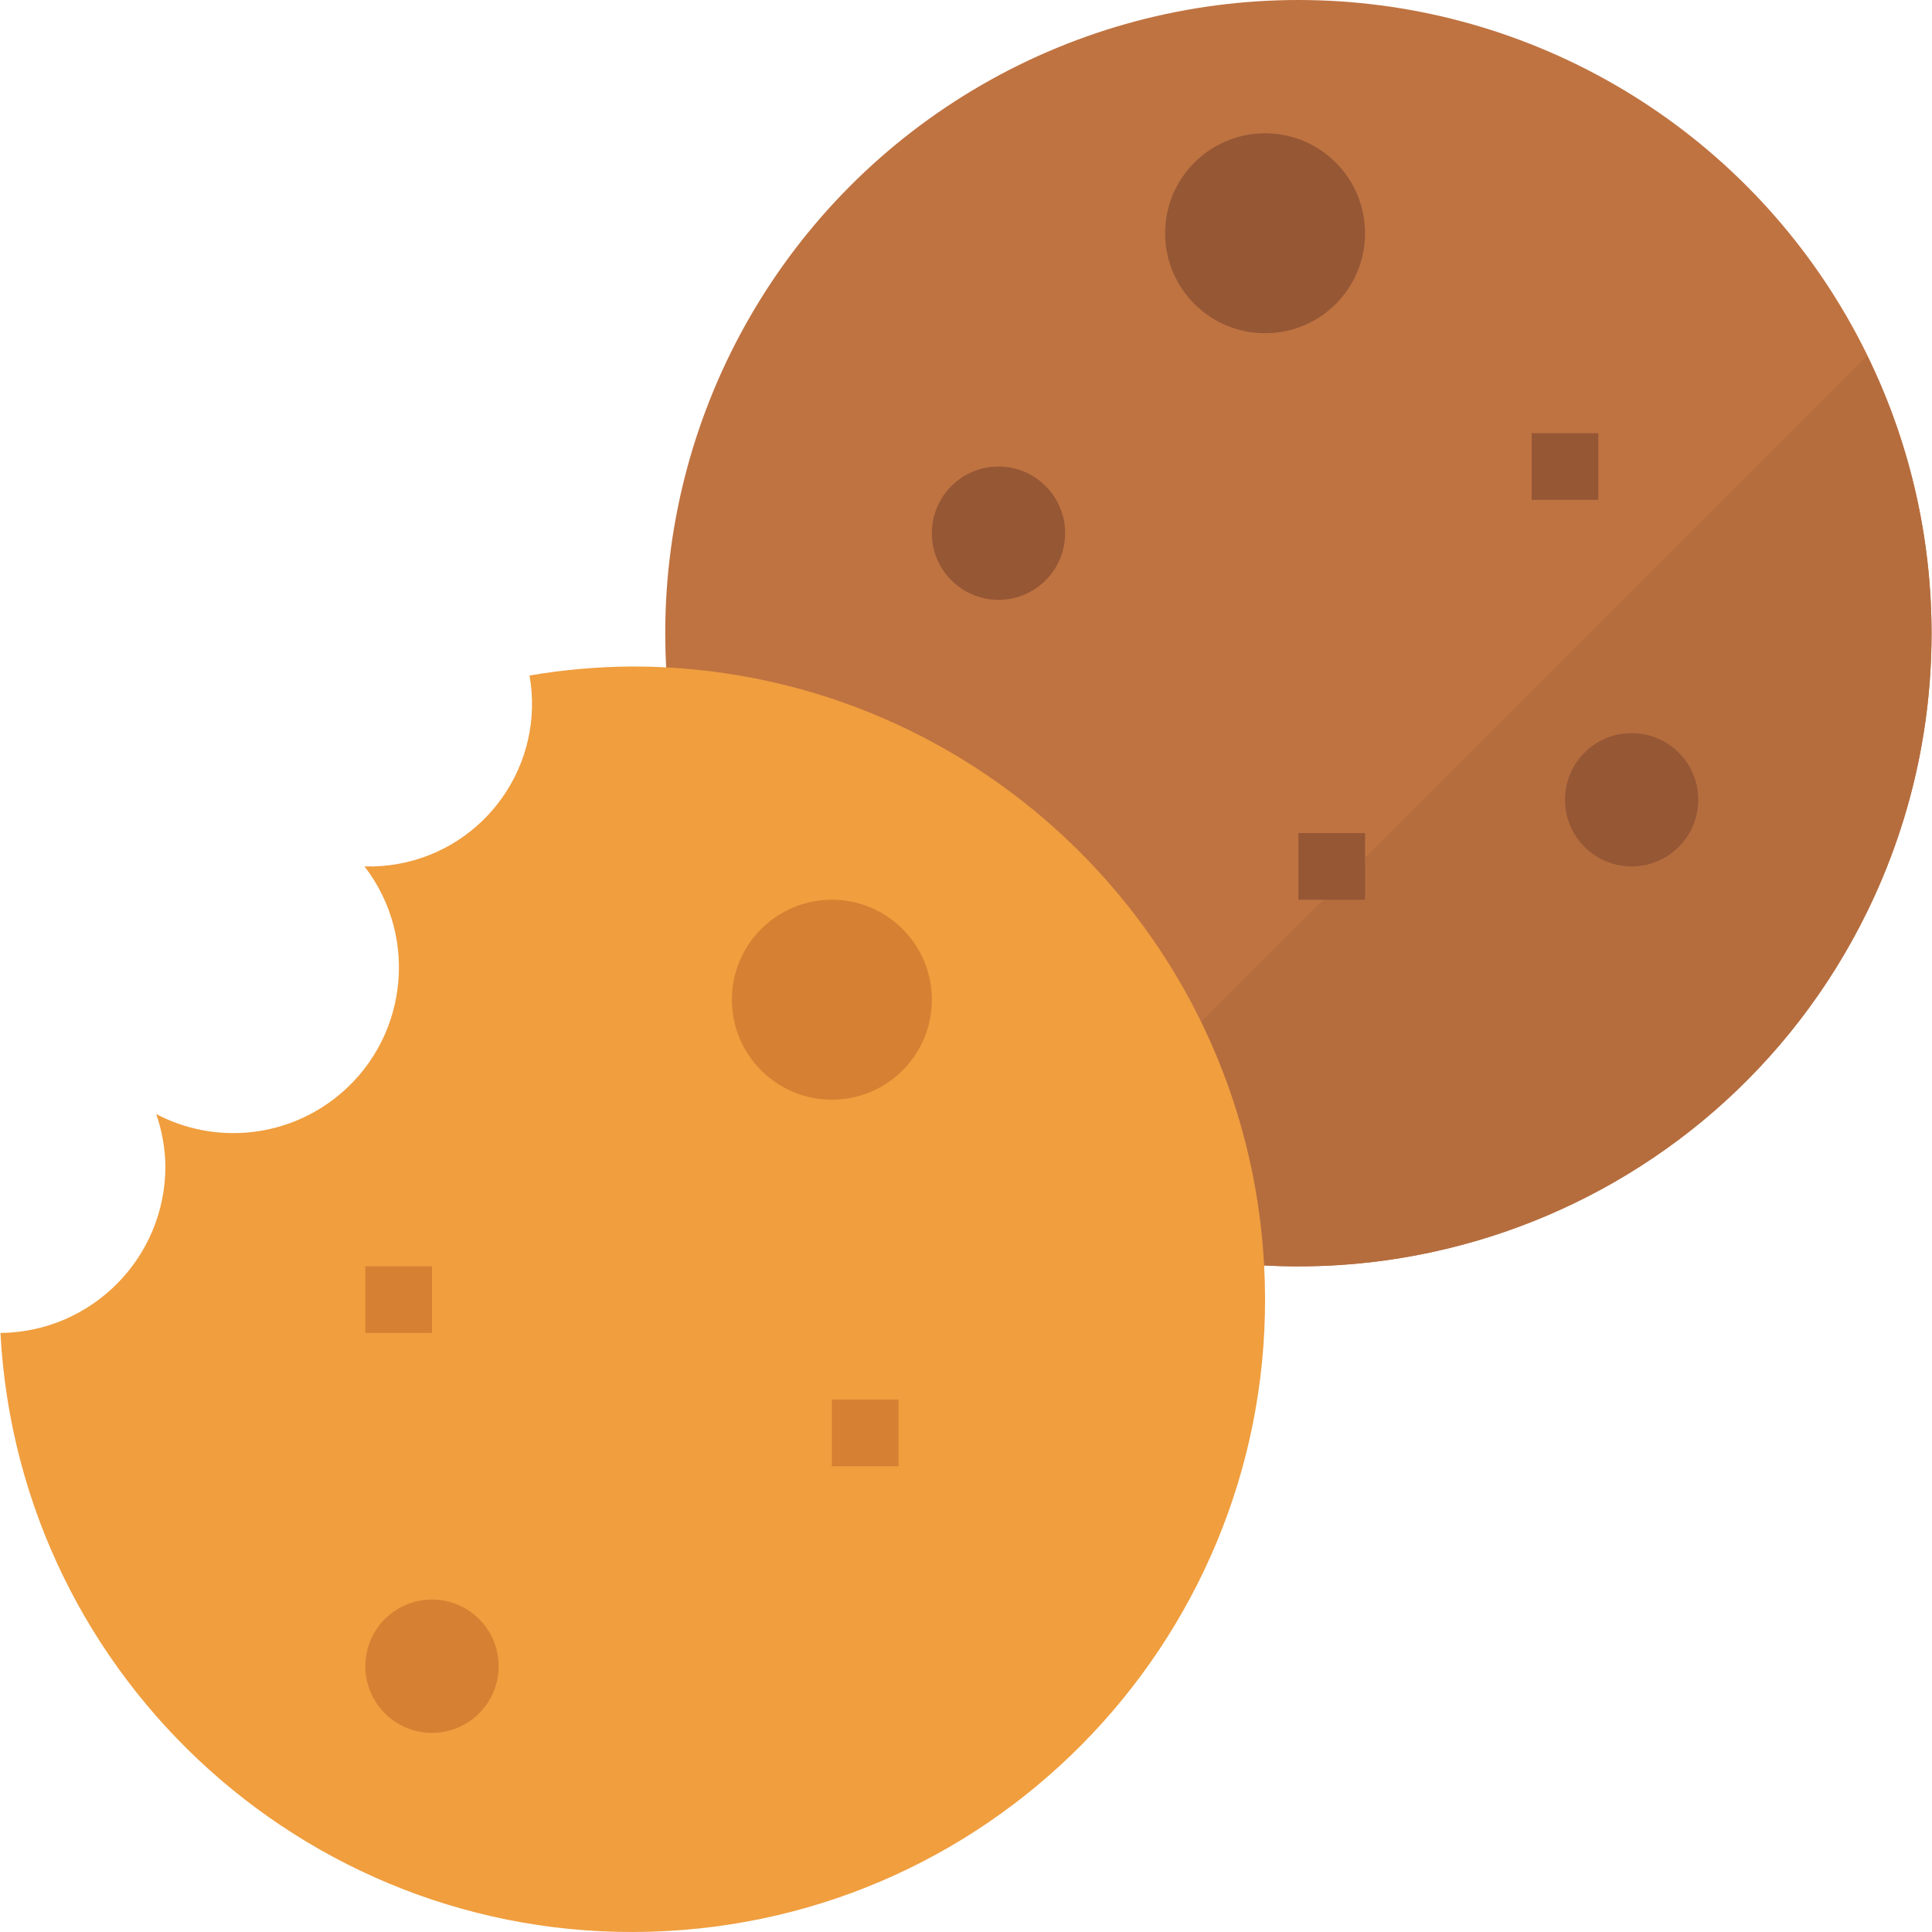 <?xml version="1.0" encoding="iso-8859-1"?>
<!-- Generator: Adobe Illustrator 19.0.0, SVG Export Plug-In . SVG Version: 6.00 Build 0)  -->
<svg version="1.1" id="Capa_1" xmlns="http://www.w3.org/2000/svg" xmlns:xlink="http://www.w3.org/1999/xlink" x="0px" y="0px"
	 viewBox="0 0 512.004 512.004" style="enable-background:new 0 0 512.004 512.004;" xml:space="preserve">
<circle style="fill:#BF7341;" cx="344.094" cy="167.794" r="167.794"/>
<path style="fill:#B56D3E;" d="M270.618,318.543c83.164,40.668,183.557,6.226,224.225-76.938
	c22.723-46.461,22.723-100.817,0-147.287L270.618,318.543z"/>
<g>
	<circle style="fill:#965735;" cx="335.263" cy="61.819" r="26.494"/>
	<circle style="fill:#965735;" cx="432.406" cy="211.95" r="17.662"/>
	<rect x="405.912" y="114.806" style="fill:#965735;" width="17.662" height="17.662"/>
	<rect x="344.094" y="220.781" style="fill:#965735;" width="17.662" height="17.662"/>
	<circle style="fill:#965735;" cx="264.613" cy="141.3" r="17.662"/>
</g>
<path style="fill:#F09E3E;" d="M167.469,176.625c-9.096,0.062-18.175,0.857-27.138,2.393c4.142,23.447-11.498,45.808-34.945,49.949
	c-2.826,0.503-5.696,0.715-8.566,0.645h-0.221c14.792,19.208,11.216,46.761-7.983,61.554c-13.591,10.474-32.04,12.063-47.229,4.071
	c1.563,4.46,2.384,9.132,2.446,13.856c0,24.215-19.499,43.918-43.715,44.156c4.937,92.481,83.906,163.449,176.386,158.512
	c92.481-4.937,163.449-83.906,158.512-176.386C330.264,246.33,256.647,176.572,167.469,176.625z"/>
<g>
	<circle style="fill:#D68033;" cx="220.456" cy="264.937" r="26.494"/>
	<circle style="fill:#D68033;" cx="114.481" cy="441.562" r="17.662"/>
	<rect x="220.456" y="370.912" style="fill:#D68033;" width="17.662" height="17.662"/>
	<rect x="96.819" y="335.587" style="fill:#D68033;" width="17.662" height="17.662"/>
</g>
<g>
</g>
<g>
</g>
<g>
</g>
<g>
</g>
<g>
</g>
<g>
</g>
<g>
</g>
<g>
</g>
<g>
</g>
<g>
</g>
<g>
</g>
<g>
</g>
<g>
</g>
<g>
</g>
<g>
</g>
</svg>
